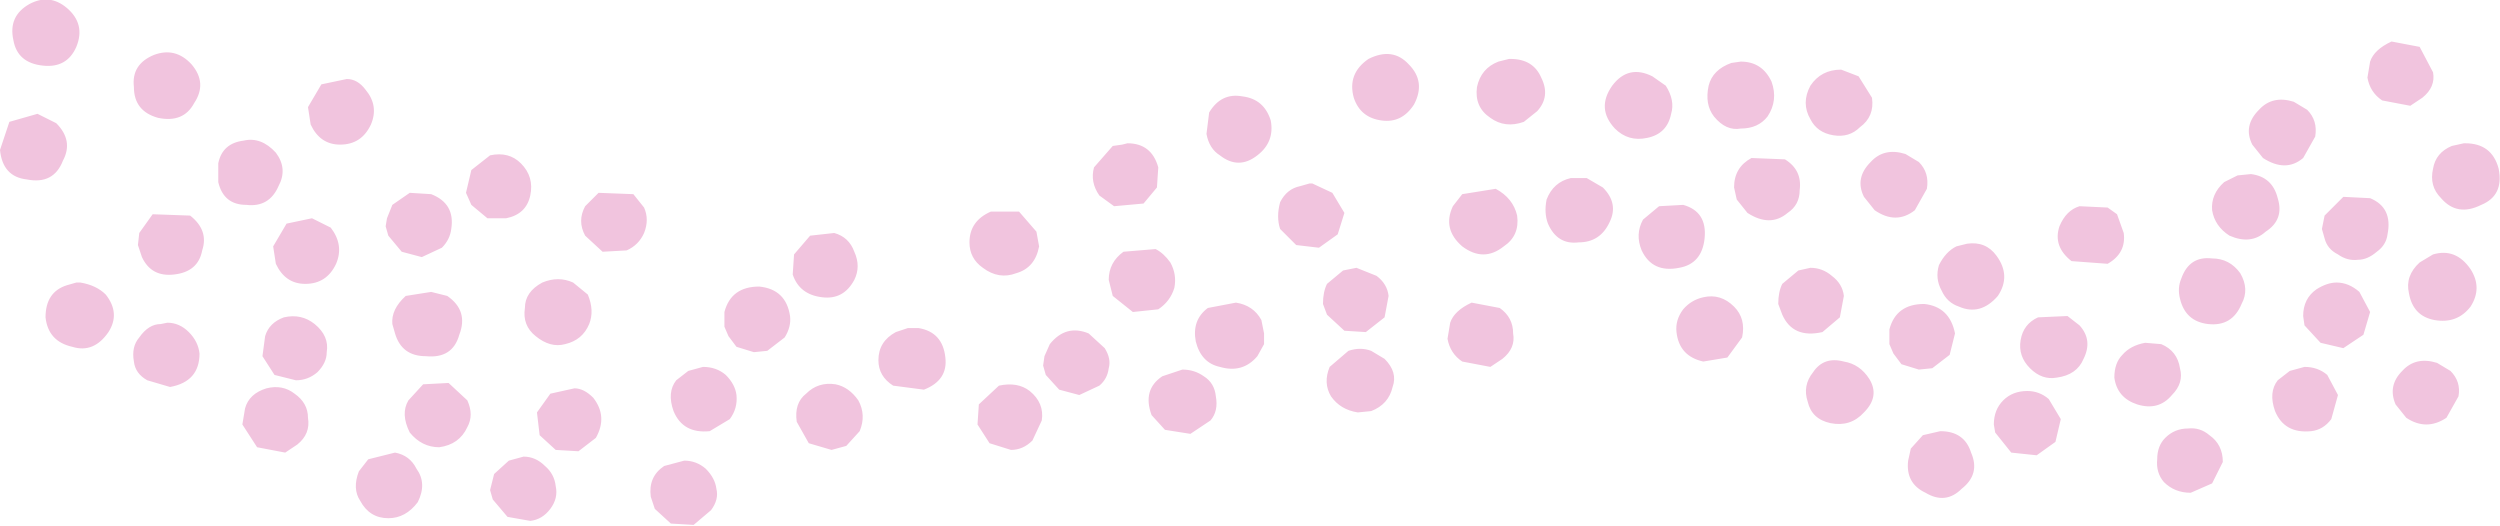 <?xml version="1.0" encoding="UTF-8" standalone="no"?>
<svg xmlns:xlink="http://www.w3.org/1999/xlink" height="19.65px" width="93.35px" xmlns="http://www.w3.org/2000/svg">
  <g transform="matrix(1.0, 0.0, 0.0, 1.0, 46.65, 9.85)">
    <path d="M10.25 -5.3 Q9.55 -5.05 9.0 -5.45 8.4 -5.85 8.5 -6.6 8.65 -7.3 9.3 -7.55 L9.7 -7.65 9.75 -7.65 Q10.6 -7.65 10.9 -6.95 11.25 -6.25 10.75 -5.7 L10.25 -5.3 M3.9 -6.2 Q3.65 -7.1 4.45 -7.65 5.35 -8.1 5.95 -7.45 6.6 -6.8 6.15 -5.95 5.7 -5.25 4.95 -5.35 4.15 -5.45 3.9 -6.2 M-1.1 -4.05 Q-1.5 -4.3 -1.6 -4.85 L-1.5 -5.65 Q-1.05 -6.4 -0.25 -6.25 0.55 -6.15 0.8 -5.35 0.95 -4.55 0.3 -4.05 -0.4 -3.5 -1.1 -4.05 M1.9 -2.9 L2.25 -3.0 2.35 -3.0 3.1 -2.65 3.55 -1.9 3.3 -1.1 2.6 -0.6 1.75 -0.7 1.15 -1.3 Q1.0 -1.75 1.15 -2.3 1.4 -2.8 1.9 -2.9 M9.5 -0.65 Q8.75 -0.05 7.95 -0.65 7.2 -1.3 7.6 -2.15 L7.95 -2.6 9.2 -2.8 Q9.85 -2.45 10.0 -1.8 10.1 -1.05 9.5 -0.65 M19.35 -5.5 Q19.0 -5.05 18.35 -5.05 17.8 -4.95 17.35 -5.5 17.0 -5.95 17.15 -6.65 17.3 -7.25 18.0 -7.5 L18.35 -7.55 Q19.15 -7.55 19.5 -6.8 19.75 -6.1 19.35 -5.5 M15.55 -6.65 Q15.9 -6.1 15.75 -5.6 15.6 -4.85 14.85 -4.7 14.15 -4.55 13.65 -5.05 12.95 -5.8 13.55 -6.65 14.15 -7.45 15.05 -7.0 L15.55 -6.65 M13.45 -1.55 Q13.1 -0.8 12.3 -0.8 11.5 -0.7 11.15 -1.5 11.0 -1.9 11.1 -2.4 11.35 -3.05 12.0 -3.2 L12.6 -3.2 13.2 -2.85 Q13.8 -2.25 13.45 -1.55 M16.05 0.15 Q15.05 0.35 14.65 -0.5 14.4 -1.1 14.7 -1.65 L15.3 -2.15 16.2 -2.2 Q17.1 -1.95 17.0 -0.95 16.9 0.0 16.05 0.15 M20.1 -1.9 Q19.45 -1.35 18.6 -1.9 L18.2 -2.4 18.1 -2.85 Q18.1 -3.6 18.75 -3.95 L20.0 -3.9 Q20.65 -3.5 20.55 -2.75 20.55 -2.2 20.1 -1.9 M20.95 -5.4 Q20.6 -6.0 20.95 -6.65 21.35 -7.25 22.1 -7.25 L22.75 -7.0 23.25 -6.2 Q23.35 -5.5 22.8 -5.1 22.4 -4.7 21.8 -4.8 21.2 -4.9 20.95 -5.4 M24.85 -2.0 Q24.15 -1.45 23.35 -2.0 L22.95 -2.5 Q22.6 -3.2 23.2 -3.8 23.7 -4.35 24.5 -4.1 L25.0 -3.8 Q25.4 -3.4 25.3 -2.8 L24.85 -2.0 M26.5 1.6 Q26.05 1.45 25.85 1.0 25.6 0.55 25.75 0.05 26.0 -0.45 26.4 -0.65 L26.8 -0.75 Q27.5 -0.85 27.9 -0.3 28.45 0.45 27.95 1.2 27.3 1.95 26.5 1.6 M32.65 -1.15 Q32.75 -0.4 32.05 0.0 L30.7 -0.1 Q30.0 -0.65 30.25 -1.4 30.5 -2.0 31.0 -2.15 L32.05 -2.1 32.4 -1.85 32.65 -1.15 M39.35 -3.95 Q38.7 -3.4 37.85 -3.95 L37.45 -4.45 Q37.1 -5.15 37.7 -5.75 38.2 -6.3 39.0 -6.05 L39.5 -5.75 Q39.9 -5.35 39.8 -4.75 L39.35 -3.95 M36.4 -3.05 L36.9 -3.3 37.4 -3.35 Q38.2 -3.25 38.4 -2.45 38.65 -1.65 37.95 -1.2 37.4 -0.7 36.6 -1.05 36.05 -1.4 35.95 -2.0 35.9 -2.6 36.4 -3.05 M40.15 -0.95 L40.05 -1.3 40.15 -1.8 40.85 -2.5 41.85 -2.45 Q42.7 -2.1 42.5 -1.1 42.45 -0.7 42.1 -0.45 41.75 -0.15 41.4 -0.15 41.0 -0.1 40.65 -0.35 40.25 -0.55 40.15 -0.95 M43.35 -5.9 L42.3 -6.1 Q41.85 -6.4 41.75 -6.95 L41.85 -7.55 Q42.0 -8.0 42.65 -8.3 L43.7 -8.1 44.2 -7.15 Q44.3 -6.6 43.8 -6.2 L43.35 -5.9 M44.9 -4.4 L45.35 -4.5 45.4 -4.5 Q46.4 -4.5 46.65 -3.55 46.85 -2.55 46.0 -2.2 45.1 -1.75 44.5 -2.45 44.05 -2.9 44.2 -3.55 44.3 -4.15 44.9 -4.4 M45.6 0.2 Q46.05 0.9 45.6 1.6 45.1 2.25 44.25 2.1 43.45 1.95 43.3 1.1 43.15 0.45 43.7 -0.05 L44.2 -0.35 Q45.05 -0.6 45.6 0.2 M39.4 2.3 L39.35 1.95 Q39.35 1.3 39.85 0.95 40.25 0.7 40.6 0.7 41.05 0.7 41.45 1.05 L41.85 1.8 41.6 2.65 40.85 3.15 40.0 2.95 39.4 2.3 M44.7 5.75 Q43.95 6.25 43.2 5.75 L42.8 5.25 Q42.5 4.55 43.05 4.0 43.55 3.45 44.35 3.7 L44.85 4.0 Q45.25 4.4 45.15 4.95 L44.7 5.75 M37.05 1.5 Q36.7 2.35 35.8 2.25 34.95 2.15 34.75 1.3 34.65 0.9 34.8 0.55 35.1 -0.3 35.95 -0.2 36.6 -0.2 37.0 0.35 37.35 0.95 37.05 1.5 M39.65 6.25 Q38.65 6.35 38.3 5.5 38.05 4.8 38.4 4.35 L38.85 4.0 39.4 3.85 Q39.9 3.85 40.25 4.15 L40.65 4.9 40.4 5.8 Q40.1 6.2 39.65 6.25 M34.45 4.9 Q33.95 5.5 33.15 5.25 32.4 5.0 32.3 4.25 32.3 3.7 32.6 3.4 32.9 3.05 33.45 2.95 L34.05 3.0 Q34.65 3.25 34.75 3.9 34.9 4.45 34.45 4.9 M30.15 4.25 Q29.6 4.35 29.15 3.9 28.7 3.45 28.8 2.85 28.9 2.25 29.45 2.0 L30.55 1.95 31.0 2.3 Q31.5 2.85 31.15 3.55 30.9 4.15 30.15 4.25 M35.15 8.55 Q34.55 8.55 34.15 8.15 33.85 7.8 33.9 7.3 33.9 6.8 34.2 6.5 34.55 6.15 35.05 6.15 35.5 6.1 35.85 6.4 36.35 6.75 36.35 7.4 L35.95 8.2 35.15 8.55 M24.35 3.75 L24.05 3.35 23.9 3.0 23.9 2.45 Q24.15 1.5 25.2 1.5 26.15 1.6 26.35 2.6 L26.15 3.4 25.5 3.9 25.0 3.95 24.35 3.75 M27.85 6.3 L27.8 6.0 Q27.8 5.45 28.15 5.1 28.5 4.75 29.05 4.75 29.5 4.75 29.85 5.05 L30.3 5.8 30.1 6.65 29.4 7.15 28.45 7.05 27.85 6.3 M19.9 1.9 L19.75 1.5 Q19.75 1.05 19.9 0.75 L20.5 0.25 20.95 0.15 Q21.4 0.15 21.75 0.45 22.15 0.75 22.2 1.2 L22.05 2.0 21.4 2.55 Q20.3 2.8 19.9 1.9 M21.05 4.05 Q21.45 3.45 22.2 3.65 22.8 3.75 23.15 4.3 23.55 4.95 22.95 5.55 22.45 6.1 21.7 5.95 21.0 5.8 20.85 5.15 20.65 4.55 21.05 4.05 M24.6 7.35 L24.7 6.9 25.15 6.4 25.8 6.25 Q26.7 6.25 26.95 7.05 27.3 7.85 26.6 8.4 26.0 9.0 25.25 8.55 24.5 8.2 24.6 7.35 M16.95 3.65 Q16.05 3.45 15.95 2.55 15.9 2.1 16.2 1.7 16.5 1.35 16.95 1.25 17.6 1.1 18.1 1.6 18.55 2.05 18.4 2.75 L17.85 3.5 16.95 3.65 M9.0 3.85 L7.95 3.65 Q7.5 3.35 7.4 2.8 L7.5 2.2 Q7.65 1.75 8.3 1.45 L9.35 1.65 Q9.85 2.0 9.85 2.6 9.95 3.15 9.45 3.55 L9.0 3.85 M2.9 1.9 L2.75 1.5 Q2.75 1.05 2.9 0.75 L3.5 0.25 4.0 0.15 4.75 0.45 Q5.15 0.75 5.2 1.2 L5.05 2.0 4.35 2.55 3.55 2.5 2.9 1.9 M0.45 2.1 L0.55 2.6 0.55 3.0 0.3 3.45 Q-0.25 4.1 -1.1 3.85 -1.8 3.7 -2.0 2.9 -2.15 2.1 -1.55 1.65 L-0.5 1.45 Q0.15 1.55 0.45 2.1 M4.55 5.5 L4.05 5.55 Q3.4 5.45 3.05 4.95 2.75 4.45 3.0 3.85 L3.7 3.25 Q4.15 3.1 4.55 3.25 L5.05 3.55 Q5.55 4.05 5.35 4.6 5.2 5.25 4.55 5.5 M-46.15 -8.35 Q-46.35 -9.25 -45.55 -9.7 -44.8 -10.1 -44.15 -9.55 -43.45 -8.95 -43.8 -8.1 -44.15 -7.3 -45.05 -7.4 -46.0 -7.5 -46.15 -8.35 M-41.65 -6.6 Q-41.75 -7.45 -40.9 -7.8 -40.1 -8.1 -39.5 -7.45 -38.9 -6.75 -39.4 -6.0 -39.8 -5.25 -40.75 -5.45 -41.65 -5.7 -41.65 -6.6 M-44.3 -3.85 Q-44.65 -2.95 -45.65 -3.15 -46.55 -3.25 -46.65 -4.25 L-46.3 -5.3 -45.25 -5.6 -44.55 -5.25 Q-43.9 -4.6 -44.3 -3.85 M-41.35 -0.25 L-41.5 -0.7 -41.45 -1.15 -40.95 -1.85 -39.55 -1.8 Q-38.85 -1.25 -39.1 -0.5 -39.25 0.3 -40.15 0.4 -41.0 0.5 -41.35 -0.25 M-35.05 -5.2 L-35.15 -5.85 -34.65 -6.7 -33.7 -6.9 Q-33.3 -6.9 -33.0 -6.5 -32.5 -5.9 -32.8 -5.2 -33.15 -4.45 -33.95 -4.45 -34.7 -4.45 -35.05 -5.2 M-38.5 -3.05 L-38.5 -3.75 Q-38.35 -4.5 -37.55 -4.6 -36.9 -4.75 -36.35 -4.15 -35.9 -3.55 -36.25 -2.9 -36.6 -2.1 -37.45 -2.2 -38.3 -2.2 -38.5 -3.05 M-36.35 0.0 L-36.45 -0.65 -35.95 -1.5 -35.0 -1.7 -34.3 -1.35 Q-33.8 -0.7 -34.1 0.0 -34.45 0.75 -35.25 0.75 -36.0 0.75 -36.35 0.0 M-32.25 -1.4 L-32.2 -1.7 -32.0 -2.2 -31.35 -2.65 -30.55 -2.6 Q-29.65 -2.25 -29.8 -1.3 -29.85 -0.9 -30.15 -0.6 L-30.9 -0.25 -31.65 -0.45 -32.15 -1.05 -32.25 -1.4 M-28.45 -1.7 L-29.05 -2.2 -29.25 -2.65 -29.05 -3.5 -28.35 -4.05 Q-27.65 -4.2 -27.2 -3.75 -26.7 -3.25 -26.85 -2.55 -27.0 -1.85 -27.75 -1.7 L-28.45 -1.7 M-22.6 -2.1 Q-22.4 -1.65 -22.6 -1.15 -22.8 -0.7 -23.25 -0.5 L-24.15 -0.45 -24.8 -1.05 Q-25.1 -1.6 -24.8 -2.15 L-24.3 -2.65 -23.0 -2.6 -22.6 -2.1 M-14.75 0.6 Q-15.15 1.35 -15.95 1.25 -16.8 1.15 -17.05 0.4 L-17.0 -0.35 -16.4 -1.05 -15.5 -1.15 Q-14.95 -1.0 -14.75 -0.45 -14.5 0.1 -14.75 0.6 M-7.85 -0.65 Q-8.0 0.15 -8.7 0.35 -9.35 0.6 -9.95 0.15 -10.45 -0.2 -10.45 -0.8 -10.45 -1.6 -9.65 -1.95 L-8.6 -1.95 -7.95 -1.2 -7.85 -0.65 M-5.6 -2.55 Q-5.95 -3.05 -5.8 -3.6 L-5.1 -4.4 -4.75 -4.45 -4.55 -4.5 Q-3.65 -4.5 -3.4 -3.6 L-3.45 -2.85 -3.95 -2.25 -5.05 -2.15 -5.6 -2.55 M-3.4 1.7 L-4.35 1.8 -5.1 1.2 -5.25 0.6 Q-5.25 -0.05 -4.7 -0.45 L-3.5 -0.55 Q-3.2 -0.4 -2.95 -0.05 -2.7 0.4 -2.8 0.9 -2.95 1.4 -3.4 1.7 M-3.65 5.65 Q-4.0 4.7 -3.25 4.2 L-2.5 3.95 Q-2.05 3.95 -1.7 4.2 -1.3 4.45 -1.25 4.95 -1.15 5.5 -1.45 5.85 L-2.2 6.35 -3.15 6.2 -3.65 5.65 M-7.7 3.8 L-7.65 3.45 -7.45 3.0 Q-6.85 2.25 -6.0 2.6 L-5.4 3.15 Q-5.15 3.55 -5.25 3.9 -5.3 4.3 -5.6 4.55 L-6.35 4.9 -7.1 4.7 -7.6 4.15 -7.7 3.8 M-10.15 6.0 L-10.1 5.25 -9.35 4.55 Q-8.65 4.4 -8.2 4.75 -7.65 5.2 -7.75 5.85 L-8.1 6.6 Q-8.45 6.95 -8.9 6.95 L-9.7 6.7 -10.15 6.0 M-13.85 3.6 Q-13.85 2.9 -13.2 2.55 L-12.75 2.4 -12.35 2.4 Q-11.45 2.55 -11.35 3.5 -11.25 4.35 -12.15 4.7 L-13.3 4.55 Q-13.85 4.2 -13.85 3.6 M-19.15 3.1 L-19.45 2.7 -19.6 2.35 -19.6 1.8 Q-19.35 0.85 -18.3 0.85 -17.3 0.95 -17.15 1.95 -17.1 2.35 -17.35 2.75 L-18.0 3.25 -18.5 3.3 -19.15 3.1 M-20.15 6.25 Q-21.15 6.35 -21.5 5.5 -21.75 4.8 -21.4 4.35 L-20.95 4.0 -20.4 3.85 Q-19.9 3.85 -19.55 4.15 -19.2 4.5 -19.15 4.9 -19.1 5.4 -19.4 5.8 L-20.15 6.25 M-14.55 6.25 L-15.05 6.8 -15.6 6.95 -16.45 6.7 -16.9 5.9 Q-17.0 5.2 -16.55 4.85 -16.1 4.4 -15.45 4.5 -14.95 4.6 -14.6 5.1 -14.3 5.65 -14.55 6.25 M-22.2 9.15 L-22.35 8.7 Q-22.45 7.95 -21.85 7.55 L-21.1 7.35 Q-20.65 7.35 -20.3 7.65 -19.95 8.0 -19.9 8.4 -19.8 8.8 -20.1 9.2 L-20.75 9.75 -21.6 9.7 -22.2 9.15 M-24.4 6.5 L-25.05 7.0 -25.9 6.95 -26.5 6.4 -26.6 5.55 -26.1 4.85 -25.2 4.65 Q-24.85 4.65 -24.5 5.0 -23.95 5.7 -24.4 6.5 M-26.65 2.7 Q-27.15 2.3 -27.05 1.65 -27.05 1.05 -26.4 0.7 -25.8 0.45 -25.25 0.7 L-24.7 1.15 Q-24.45 1.75 -24.65 2.25 -24.9 2.85 -25.55 3.0 -26.1 3.15 -26.65 2.7 M-30.25 6.85 Q-30.9 6.85 -31.35 6.3 -31.7 5.6 -31.4 5.1 L-30.85 4.5 -29.9 4.45 -29.2 5.1 Q-28.95 5.65 -29.2 6.1 -29.5 6.75 -30.25 6.85 M-30.75 3.45 Q-31.65 3.45 -31.9 2.6 L-32.0 2.25 Q-32.05 1.7 -31.5 1.2 L-30.55 1.05 -29.95 1.2 Q-29.15 1.75 -29.5 2.65 -29.75 3.55 -30.75 3.45 M-28.25 8.8 L-28.35 8.45 -28.2 7.85 -27.65 7.35 -27.1 7.2 Q-26.65 7.2 -26.3 7.55 -25.95 7.85 -25.9 8.3 -25.8 8.75 -26.1 9.15 -26.4 9.55 -26.85 9.6 L-27.7 9.45 -28.25 8.8 M-36.85 3.45 L-36.75 2.7 Q-36.6 2.2 -36.05 2.0 -35.4 1.85 -34.9 2.25 -34.35 2.7 -34.45 3.3 -34.45 3.7 -34.8 4.05 -35.15 4.35 -35.6 4.35 L-36.4 4.15 -36.85 3.45 M-41.65 3.65 Q-41.75 3.1 -41.45 2.75 -41.1 2.25 -40.65 2.25 L-40.4 2.2 Q-39.95 2.2 -39.6 2.55 -39.25 2.9 -39.2 3.35 -39.2 4.4 -40.3 4.6 L-41.15 4.35 Q-41.6 4.1 -41.65 3.65 M-36.0 7.05 L-37.05 6.85 -37.6 6.0 -37.5 5.4 Q-37.35 4.85 -36.7 4.65 -36.1 4.5 -35.65 4.85 -35.15 5.2 -35.15 5.75 -35.05 6.35 -35.55 6.75 L-36.0 7.05 M-33.2 8.85 Q-33.5 8.4 -33.25 7.75 L-32.9 7.3 -31.9 7.05 Q-31.35 7.15 -31.1 7.65 -30.7 8.2 -31.05 8.9 -31.5 9.5 -32.15 9.5 -32.85 9.5 -33.2 8.85 M-43.95 3.1 Q-44.85 2.9 -44.95 2.0 -44.95 1.05 -44.15 0.8 L-43.8 0.7 -43.65 0.7 Q-43.05 0.8 -42.7 1.15 -42.15 1.85 -42.6 2.55 -43.15 3.35 -43.95 3.1" fill="#f1c4de" fill-rule="evenodd" stroke="none"/>
  </g>
</svg>
